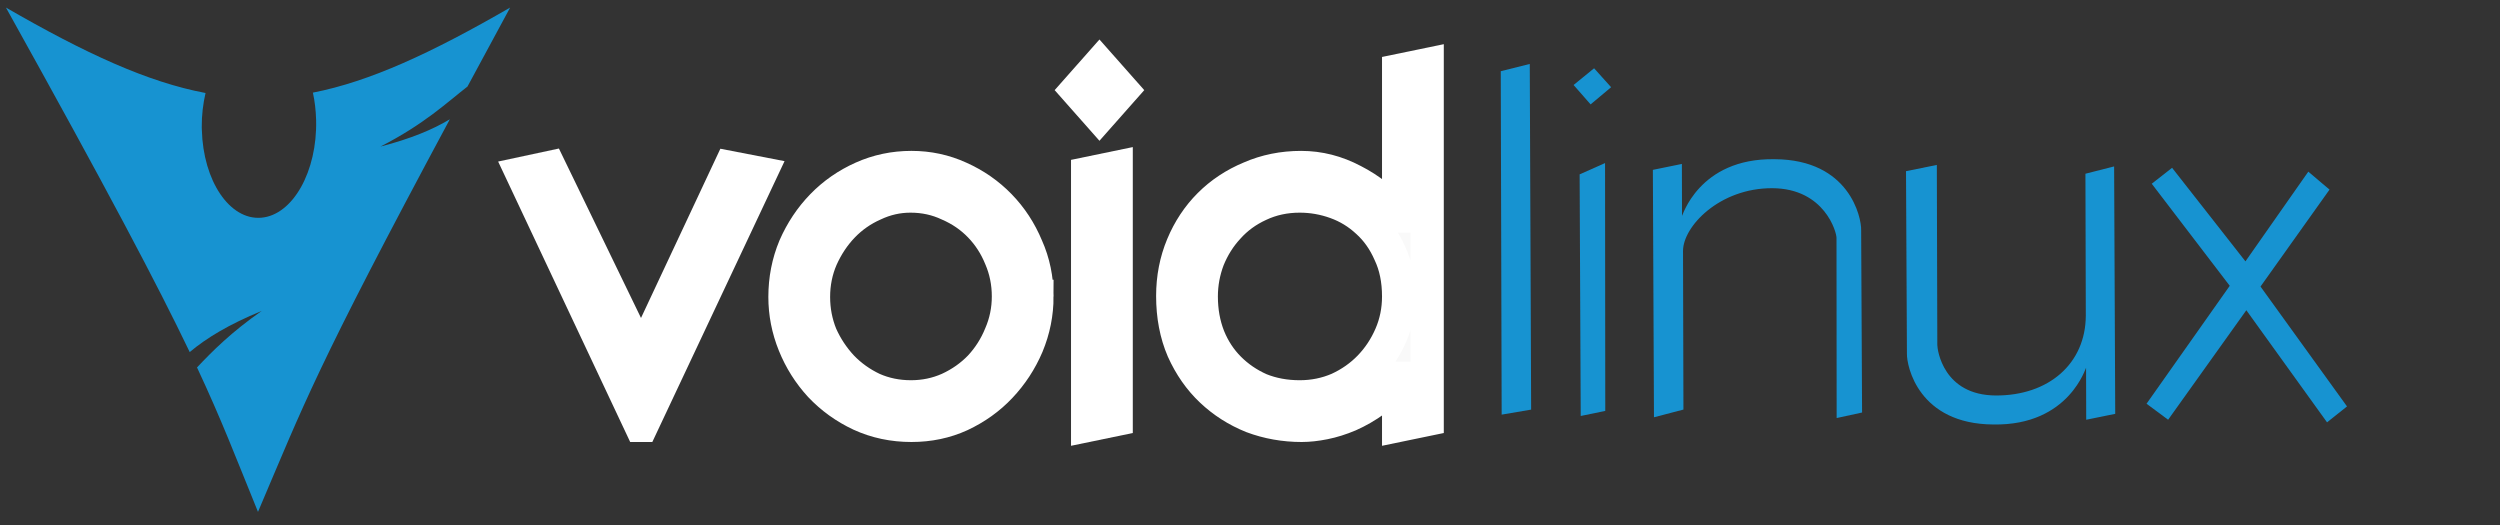 <?xml version="1.0" encoding="UTF-8" standalone="no"?>
<!-- Created with Inkscape (http://www.inkscape.org/) -->

<svg
   xmlns:dc="http://purl.org/dc/elements/1.1/"
   xmlns:cc="http://creativecommons.org/ns#"
   xmlns:rdf="http://www.w3.org/1999/02/22-rdf-syntax-ns#"
   xmlns:svg="http://www.w3.org/2000/svg"
   xmlns="http://www.w3.org/2000/svg"
   xmlns:xlink="http://www.w3.org/1999/xlink"
   xmlns:sodipodi="http://sodipodi.sourceforge.net/DTD/sodipodi-0.dtd"
   xmlns:inkscape="http://www.inkscape.org/namespaces/inkscape"
   version="1.0"
   width="600"
   height="126"
   id="svg2424"
   sodipodi:docname="voidlogo.svg"
   inkscape:version="">
  <rect width="100%" height="100%" fill="#333333" stroke="none"/>
  <sodipodi:namedview
     pagecolor="#ffffff"
     bordercolor="#666666"
     borderopacity="1"
     objecttolerance="10"
     gridtolerance="10"
     guidetolerance="10"
     inkscape:pageopacity="0"
     inkscape:pageshadow="2"
     inkscape:window-width="3200"
     inkscape:window-height="1671"
     id="namedview112"
     showgrid="false"
     inkscape:zoom="4.03"
     inkscape:cx="267.39758"
     inkscape:cy="76.876698"
     inkscape:window-x="0"
     inkscape:window-y="55"
     inkscape:window-maximized="1"
     inkscape:current-layer="text41" />
  <defs
     id="defs2426">
    <linearGradient
       x1="112.499"
       y1="6.137"
       x2="112.499"
       y2="129.347"
       id="path1082_2_"
       gradientUnits="userSpaceOnUse"
       gradientTransform="translate(287,-83)">
      <stop
         id="stop193"
         style="stop-color:#ffffff;stop-opacity:0"
         offset="0" />
      <stop
         id="stop195"
         style="stop-color:#ffffff;stop-opacity:0.275"
         offset="1" />
      <midPointStop
         offset="0"
         style="stop-color:#FFFFFF"
         id="midPointStop197" />
      <midPointStop
         offset="0.5"
         style="stop-color:#FFFFFF"
         id="midPointStop199" />
      <midPointStop
         offset="1"
         style="stop-color:#000000"
         id="midPointStop201" />
    </linearGradient>
    <linearGradient
       x1="541.335"
       y1="104.507"
       x2="606.912"
       y2="303.14"
       id="linearGradient2544"
       xlink:href="#path1082_2_"
       gradientUnits="userSpaceOnUse"
       gradientTransform="matrix(-0.394,0,0,0.394,357.52,122.002)" />
    <linearGradient
       id="linearGradient3388">
      <stop
         id="stop3390"
         style="stop-color:#000000;stop-opacity:0"
         offset="0" />
      <stop
         id="stop3392"
         style="stop-color:#000000;stop-opacity:0.371"
         offset="1" />
    </linearGradient>
    <linearGradient
       x1="490.723"
       y1="237.724"
       x2="490.723"
       y2="183.964"
       id="linearGradient4416"
       xlink:href="#linearGradient3388"
       gradientUnits="userSpaceOnUse"
       gradientTransform="matrix(0.749,0,0,0.749,-35.46,91.441)" />
  </defs>
  <g
     transform="matrix(0.7,0,0,0.7,-37.867,-100.534)"
     id="layer1">
    <g
       transform="matrix(0.875,0,0,0.875,14.731,23.409)"
       id="g2424">
      <g
         transform="matrix(1.035,0,0,1.035,-48.146,-125.275)"
         id="g2809"
         style="fill:#000000;fill-opacity:1;stroke:#000000;stroke-opacity:1;stroke-width:10.785;stroke-miterlimit:4;stroke-dasharray:none">
        <g
           aria-label="void"
           style="font-style:normal;font-variant:normal;font-weight:300;font-stretch:normal;font-size:77.3px;line-height:1.25;font-family:'Montserrat Alternates';-inkscape-font-specification:'Montserrat Alternates Light';letter-spacing:0px;word-spacing:0px;fill:#000000;fill-opacity:1;stroke:#000000;stroke-width:10.785;stroke-opacity:1;stroke-miterlimit:4;stroke-dasharray:none"
           id="text41">
          <path
             d="m 332.94,414.797 h -0.371 l -44.896,-95.357 10.389,-2.226 34.692,71.611 33.579,-71.611 11.502,2.226 z"
             style="font-style:normal;font-variant:normal;font-weight:normal;font-stretch:normal;font-size:185.52px;font-family:KaratDemo;-inkscape-font-specification:KaratDemo;fill:#f9f9f9;stroke:#ffffff;stroke-width:12.625;stroke-miterlimit:4;stroke-dasharray:none;stroke-opacity:1"
             id="path43"
             inkscape:connector-curvature="0" />
          <path
             d="m 471.783,366.005 q 0,-7.792 -2.968,-14.656 -2.783,-6.864 -7.792,-12.059 -5.009,-5.195 -11.873,-8.163 -6.679,-3.154 -14.471,-3.154 -7.235,0 -13.914,3.154 -6.679,2.968 -11.688,8.163 -5.009,5.195 -8.163,12.244 -2.968,6.864 -2.968,14.656 0,7.606 2.783,14.471 2.968,6.679 7.977,12.059 5.009,5.195 11.688,8.348 6.679,2.968 14.471,2.968 7.606,0 14.285,-2.968 6.864,-3.154 11.873,-8.348 5.009,-5.38 7.792,-12.244 2.968,-6.864 2.968,-14.471 z m 10.76,0 q 0,9.647 -3.71,18.552 -3.71,8.719 -10.204,15.584 -6.308,6.679 -15.027,10.76 -8.534,3.896 -18.552,3.896 -10.389,0 -19.294,-4.081 -8.719,-4.081 -15.213,-10.946 -6.308,-6.864 -9.833,-15.584 -3.525,-8.719 -3.525,-17.995 0,-10.018 3.71,-18.923 3.896,-8.905 10.389,-15.584 6.493,-6.679 15.213,-10.575 8.719,-3.896 18.552,-3.896 9.647,0 18.181,3.896 8.719,3.896 15.213,10.575 6.493,6.679 10.204,15.584 3.896,8.719 3.896,18.738 z"
             style="font-style:normal;font-variant:normal;font-weight:normal;font-stretch:normal;font-size:185.52px;font-family:KaratDemo;-inkscape-font-specification:KaratDemo;fill:#f9f9f9;stroke-width:12.625;stroke:#ffffff;stroke-opacity:1;stroke-miterlimit:4;stroke-dasharray:none"
             id="path45" />
          <path
             d="m 501.771,414.797 v -95.357 l 10.76,-2.226 v 95.357 z m 4.452,-117.249 -8.534,-9.647 8.534,-9.647 8.534,9.647 z"
             style="font-style:normal;font-variant:normal;font-weight:normal;font-stretch:normal;font-size:185.52px;font-family:KaratDemo;-inkscape-font-specification:KaratDemo;fill:#f9f9f9;stroke-width:12.625;stroke:#ffffff;stroke-opacity:1;stroke-miterlimit:4;stroke-dasharray:none"
             id="path47" />
          <path
             d="m 619.512,366.005 q 0,-9.276 -3.339,-16.326 -3.154,-7.235 -8.534,-12.059 -5.195,-4.824 -11.873,-7.235 -6.679,-2.412 -13.728,-2.412 -8.348,0 -15.398,3.339 -6.864,3.154 -11.688,8.534 -4.824,5.195 -7.606,12.059 -2.597,6.864 -2.597,14.1 0,8.348 2.783,15.398 2.783,6.864 7.792,11.873 5.009,5.009 11.688,7.977 6.864,2.783 15.027,2.783 7.792,0 14.656,-2.968 6.864,-3.154 11.873,-8.348 5.009,-5.195 7.977,-12.059 2.968,-6.864 2.968,-14.656 z m 0,48.792 v -17.81 h -0.371 q -3.896,5.009 -8.719,8.348 -4.638,3.339 -9.647,5.566 -4.824,2.041 -9.462,2.968 -4.638,0.928 -8.534,0.928 -9.833,0 -18.738,-3.339 -8.719,-3.525 -15.398,-9.833 -6.679,-6.308 -10.76,-15.398 -3.896,-9.09 -3.896,-20.407 0,-10.204 3.71,-19.109 3.71,-8.905 10.204,-15.398 6.493,-6.493 15.398,-10.204 8.905,-3.896 19.294,-3.896 10.204,0 19.665,5.009 9.462,4.824 16.882,13.357 h 0.371 v -55.1 l 10.76,-2.226 v 134.317 z"
             style="font-style:normal;font-variant:normal;font-weight:normal;font-stretch:normal;font-size:185.52px;font-family:KaratDemo;-inkscape-font-specification:KaratDemo;fill:#f9f9f9;stroke-width:12.625;stroke:#ffffff;stroke-opacity:1;stroke-miterlimit:4;stroke-dasharray:none"
             id="path49" />
        </g>
      </g>
      <g
         transform="matrix(1.485,0,0.021,1.485,24.81,-769.961)"
         id="g5326"
         style="fill:#1793d1;fill-opacity:1;stroke:none">
        <path
           d="m 400.676,629.796 7.682,-1.916 -0.929,91.208 -7.796,1.324 z"
           id="path2292"
           style="fill:#1793d1;fill-opacity:1;fill-rule:evenodd;stroke:none"
           inkscape:connector-curvature="0" />
        <path
           d="m 421.103,657.018 6.751,-2.987 -0.868,65.399 -6.498,1.339 z m -1.261,-23.583 5.472,-4.415 4.423,5 -5.476,4.532 z"
           id="path2294"
           style="fill:#1793d1;fill-opacity:1;fill-rule:evenodd;stroke:none"
           inkscape:connector-curvature="0" />
        <path
           d="m 440.443,655.826 7.678,-1.562 -0.157,13.672 c -0.007,0.587 4.419,-15.274 24.685,-14.921 19.68,0.11 22.684,15.346 22.529,18.762 l -0.438,48.078 -6.73,1.456 0.633,-47.489 c 0.097,-1.387 -2.881,-13.114 -16.789,-13.158 -13.905,-0.04 -23.684,10.1 -23.758,16.579 l -0.481,41.835 -7.804,2.031 z"
           id="path2296"
           style="fill:#1793d1;fill-opacity:1;fill-rule:evenodd;stroke:none"
           inkscape:connector-curvature="0" />
        <path
           d="m 561.533,720.202 -7.678,1.562 0.157,-13.672 c 0.007,-0.587 -4.422,15.274 -24.685,14.921 -19.68,-0.109 -22.684,-15.346 -22.529,-18.762 l 0.438,-48.079 8.157,-1.642 -0.546,47.49 c -0.015,1.297 1.368,13.3 15.276,13.343 13.905,0.041 23.766,-8.374 24.015,-21.044 l 0.431,-37.469 7.598,-1.932 z"
           id="path2298"
           style="fill:#1793d1;fill-opacity:1;fill-rule:evenodd;stroke:none"
           inkscape:connector-curvature="0" />
        <path
           d="m 577.455,655.287 -5.427,4.2 20.199,26.933 -22.391,31.116 5.635,4.226 21.044,-28.897 20.878,29.582 5.327,-4.201 -22.376,-31.629 18.57,-25.578 -5.532,-4.734 -16.921,23.668 z"
           id="path2300"
           style="fill:#1793d1;fill-opacity:1;fill-rule:evenodd;stroke:none"
           inkscape:connector-curvature="0" />
      </g>
      <path
         d="m 146.077,337.954 c -8.795,-21.564 -14.1,-35.669 -23.893,-56.592 6.004,-6.364 13.374,-13.776 25.342,-22.146 -12.867,5.295 -21.644,10.611 -28.203,16.127 -12.533,-26.151 -32.167,-63.402 -72.013,-134.996 31.317,18.08 55.594,29.226 78.218,33.48 -0.972,4.178 -1.524,8.698 -1.486,13.414 l 0.037,1.003 c 0.497,20.064 10.934,35.493 23.298,34.446 12.364,-1.048 21.974,-18.172 21.478,-38.236 -0.093,-3.775 -0.519,-7.407 -1.263,-10.776 22.379,-4.378 46.396,-15.496 77.289,-33.331 -6.092,11.215 -11.529,21.325 -16.721,30.953 -8.179,6.339 -16.71,14.59 -34.111,23.521 11.961,-3.108 20.525,-6.694 27.2,-10.702 -52.793,98.29 -57.068,111.351 -75.171,153.835 z"
         id="path2518"
         style="fill:#1793d1;fill-opacity:1;fill-rule:evenodd;stroke:none;stroke-width:1.189"
         inkscape:connector-curvature="0" />
    </g>
  </g>
</svg>
